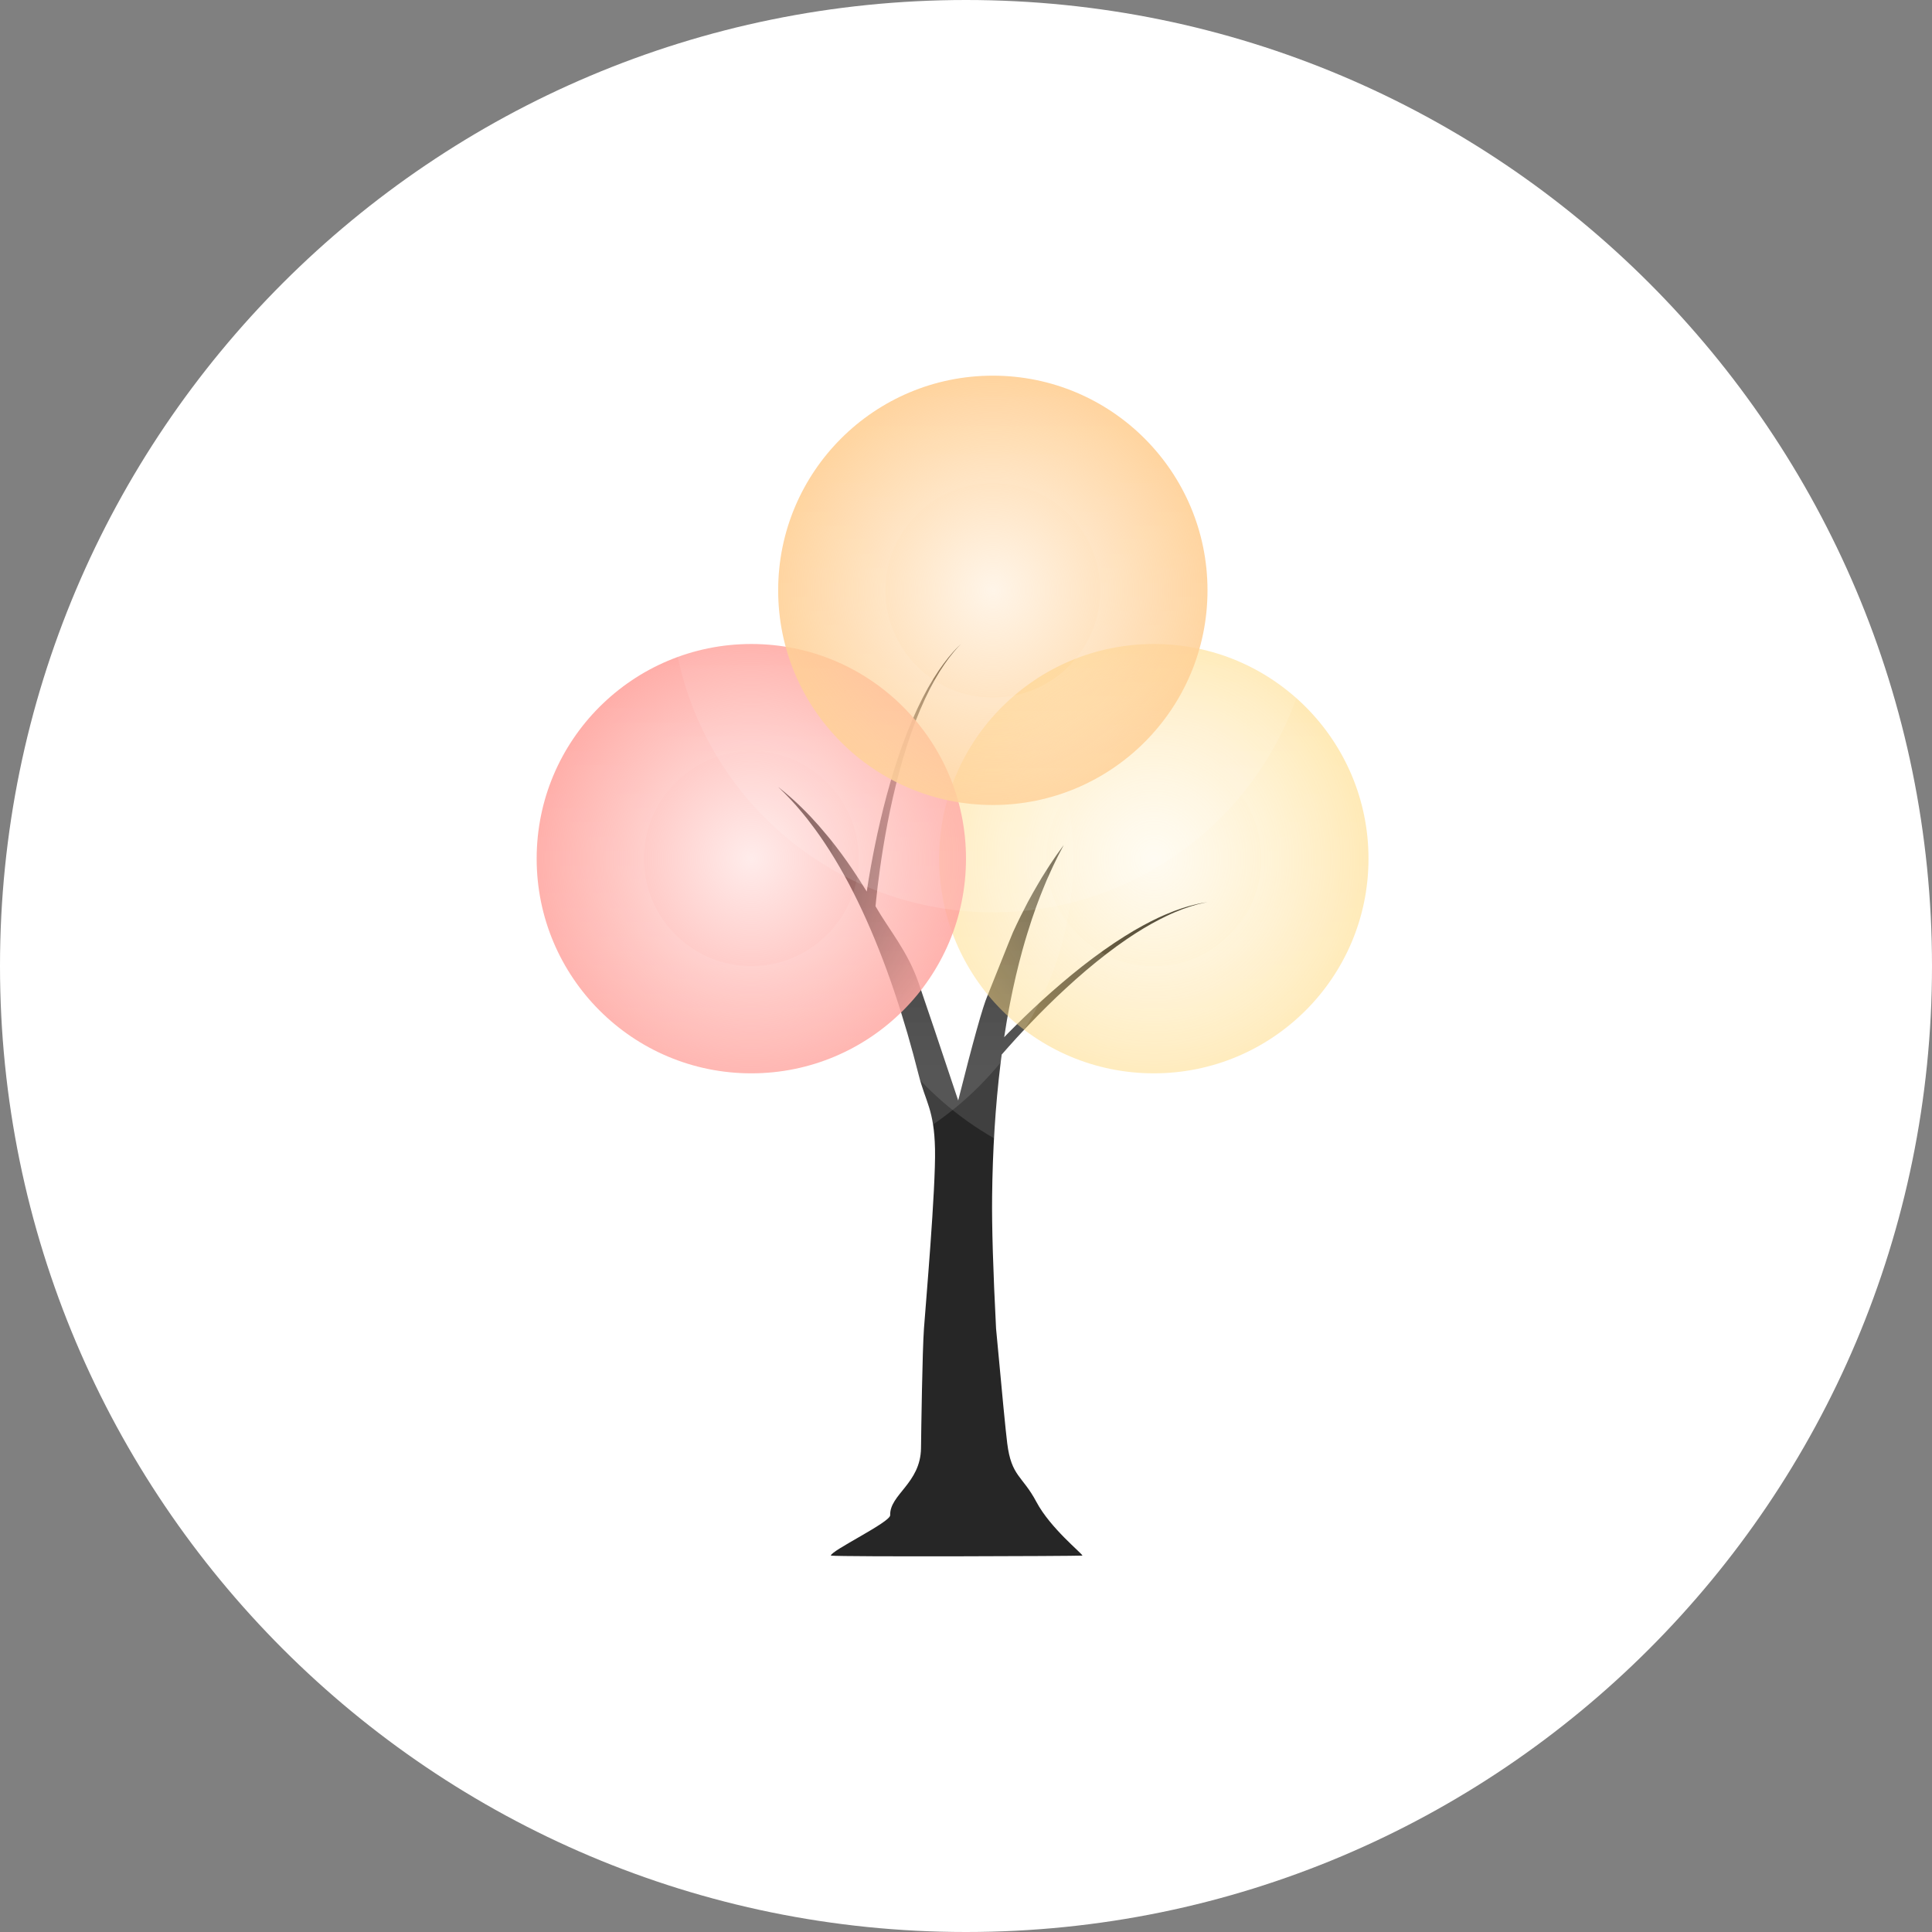 <svg xmlns="http://www.w3.org/2000/svg" width="72" height="72" viewBox="0 0 72 72">
    <rect x="0" y="0" width="72" height="72" fill="#808080" stroke="none"/>
    <defs>
        <radialGradient id="by76m25xob" cx="50%" cy="50%" r="62.01%" fx="50%" fy="50%" gradientTransform="matrix(0 -1 .97 0 .015 1)">
            <stop offset="0%" stop-color="#FFE095" stop-opacity=".137"/>
            <stop offset="100%" stop-color="#FFCE59" stop-opacity=".552"/>
        </radialGradient>
        <radialGradient id="ng5manr3dc" cx="50%" cy="50%" r="62.01%" fx="50%" fy="50%" gradientTransform="matrix(0 -1 .97 0 .015 1)">
            <stop offset="0%" stop-color="#FF9F99" stop-opacity=".2"/>
            <stop offset="99.935%" stop-color="#FF9F99"/>
        </radialGradient>
        <radialGradient id="k7pumhh08d" cx="50%" cy="50%" r="62.01%" fx="50%" fy="50%" gradientTransform="matrix(0 -1 .97 0 .015 1)">
            <stop offset="0%" stop-color="#FFCC8D" stop-opacity=".2"/>
            <stop offset="100%" stop-color="#FFCC8D"/>
        </radialGradient>
        <linearGradient id="60phz0pana" x1="50%" x2="50%" y1="0%" y2="100%">
            <stop offset="0%" stop-color="#FFF" stop-opacity="0"/>
            <stop offset="100%" stop-color="#FFF" stop-opacity=".118"/>
        </linearGradient>
    </defs>
    <g fill="none" fill-rule="evenodd">
        <g>
            <g>
                <path fill="#FFF" d="M72 36c0 19.882-16.118 36-36 36S0 55.882 0 36 16.118 0 36 0s36 16.118 36 36" transform="translate(-80 -32) translate(80 32)"/>
                <path fill="#262626" d="M45 33.62l-.11.022c-.018.005-.04.008-.062.013l-.075.018-.088.02-.098.027c-.139.038-.305.092-.493.16-.187.07-.395.157-.617.264-.081.039-.164.08-.248.124-.38.195-.79.44-1.207.724-.51.347-1.031.752-1.535 1.178-.251.214-.498.433-.737.654-.239.22-.471.44-.691.658-.441.435-.84.855-1.175 1.22-.203.223-.382.425-.534.599l-.045.353c-.192 1.565-.294 3.245-.312 4.926-.013 1.12.036 2.764.147 4.931.224 2.436.363 3.862.416 4.277.157 1.246.564 1.198 1.087 2.183.523.985 1.702 1.916 1.716 2.002-.386.02-8.942.05-9.375 0-.008-.183 2.217-1.243 2.21-1.505-.024-.772 1.13-1.185 1.149-2.496.008-.656.05-3.645.11-4.46.058-.816.443-5.215.412-6.689-.03-1.474-.357-1.761-.61-2.767-.127-.502-.266-1.02-.418-1.543-.152-.523-.317-1.05-.494-1.574-.353-1.048-.76-2.078-1.198-3.016-.219-.47-.446-.916-.676-1.33-.231-.415-.464-.799-.694-1.144l-.07-.105c-.204-.303-.404-.574-.59-.812-.105-.13-.203-.254-.3-.364-.046-.055-.091-.109-.136-.159l-.128-.141c-.08-.09-.157-.166-.222-.235-.032-.034-.062-.065-.091-.093l-.078-.075c-.08-.08-.129-.126-.14-.137l.152.123.085.068.099.085c.07.061.154.13.243.213l.141.13c.05.046.099.096.152.147.106.1.215.216.334.338.198.21.41.45.632.72l.118.144c.263.328.535.694.806 1.094.18.264.36.544.539.835.038-.259.09-.574.154-.932.09-.499.205-1.078.35-1.694.071-.308.15-.625.236-.945.086-.32.18-.645.28-.966.195-.628.417-1.247.66-1.815.005-.015.012-.029.018-.043.248-.58.518-1.103.783-1.53.132-.214.262-.405.384-.567.122-.164.234-.301.332-.41l.068-.076.063-.066.054-.057.047-.046.08-.078-.077.082-.045.047-.051.059c-.02.021-.039.044-.06.068-.022.025-.043.052-.066.08-.093.111-.2.253-.315.42-.115.166-.236.36-.36.578-.246.434-.493.963-.718 1.547l-.022.059c-.217.568-.41 1.184-.579 1.807-.087.323-.167.648-.24.968-.073.32-.14.638-.199.945-.118.616-.212 1.194-.281 1.69-.07.497-.118.912-.147 1.202-.01.086-.016.16-.022.223.51.887 1.196 1.67 1.607 2.86.274.793.765 2.252 1.474 4.377.554-2.201.916-3.5 1.088-3.896.07-.162.884-2.224.955-2.377.187-.407.373-.78.55-1.117.127-.23.242-.445.359-.638.058-.098.11-.192.165-.28l.157-.25c.097-.16.193-.296.273-.416.04-.06.077-.117.113-.167l.097-.135.177-.246-.141.27-.077.147c-.028.054-.056.115-.088.18-.062.13-.137.278-.21.448l-.12.267-.123.298c-.087.205-.17.432-.26.672-.112.308-.225.643-.335 1.003-.065.208-.127.422-.189.645-.168.61-.325 1.276-.463 1.986-.078.402-.15.819-.214 1.247l.192-.197c.353-.357.772-.764 1.233-1.185.231-.21.473-.423.723-.636.25-.213.507-.424.768-.629.524-.41 1.066-.797 1.594-1.126.437-.274.866-.506 1.259-.69.08-.037.16-.073.239-.106.227-.098.44-.179.631-.24.192-.062.36-.11.5-.14.036-.01.069-.017.1-.024l.088-.017.077-.015.063-.01.11-.018z" transform="translate(-80 -32) translate(80 32)"/>
                <path fill="url(#by76m25xob)" stroke="url(#60phz0pana)" stroke-width="8" d="M43 24c2.21 0 4.21.895 5.657 2.343C50.105 27.791 51 29.791 51 32s-.895 4.21-2.343 5.657C47.209 39.105 45.209 40 43 40c-2.21 0-4.21-.895-5.657-2.343C35.895 36.209 35 34.209 35 32c0-2.21.895-4.21 2.343-5.657C38.791 24.895 40.791 24 43 24z" transform="translate(-80 -32) translate(80 32)"/>
                <path fill="url(#ng5manr3dc)" stroke="url(#60phz0pana)" stroke-width="8" d="M28 24c2.21 0 4.21.895 5.657 2.343C35.105 27.791 36 29.791 36 32c0 2.21-.895 4.21-2.343 5.657C32.209 39.105 30.209 40 28 40c-2.21 0-4.21-.895-5.657-2.343C20.895 36.209 20 34.209 20 32c0-2.21.895-4.21 2.343-5.657C23.791 24.895 25.791 24 28 24z" transform="translate(-80 -32) translate(80 32)"/>
                <path fill="url(#k7pumhh08d)" stroke="url(#60phz0pana)" stroke-width="8" d="M37 14c2.21 0 4.21.895 5.657 2.343C44.105 17.791 45 19.791 45 22c0 2.21-.895 4.21-2.343 5.657C41.209 29.105 39.209 30 37 30s-4.21-.895-5.657-2.343C29.895 26.209 29 24.209 29 22s.895-4.209 2.343-5.657C32.791 14.895 34.791 14 37 14z" transform="translate(-80 -32) translate(80 32)"/>
            </g>
        </g>
    </g>
</svg>
